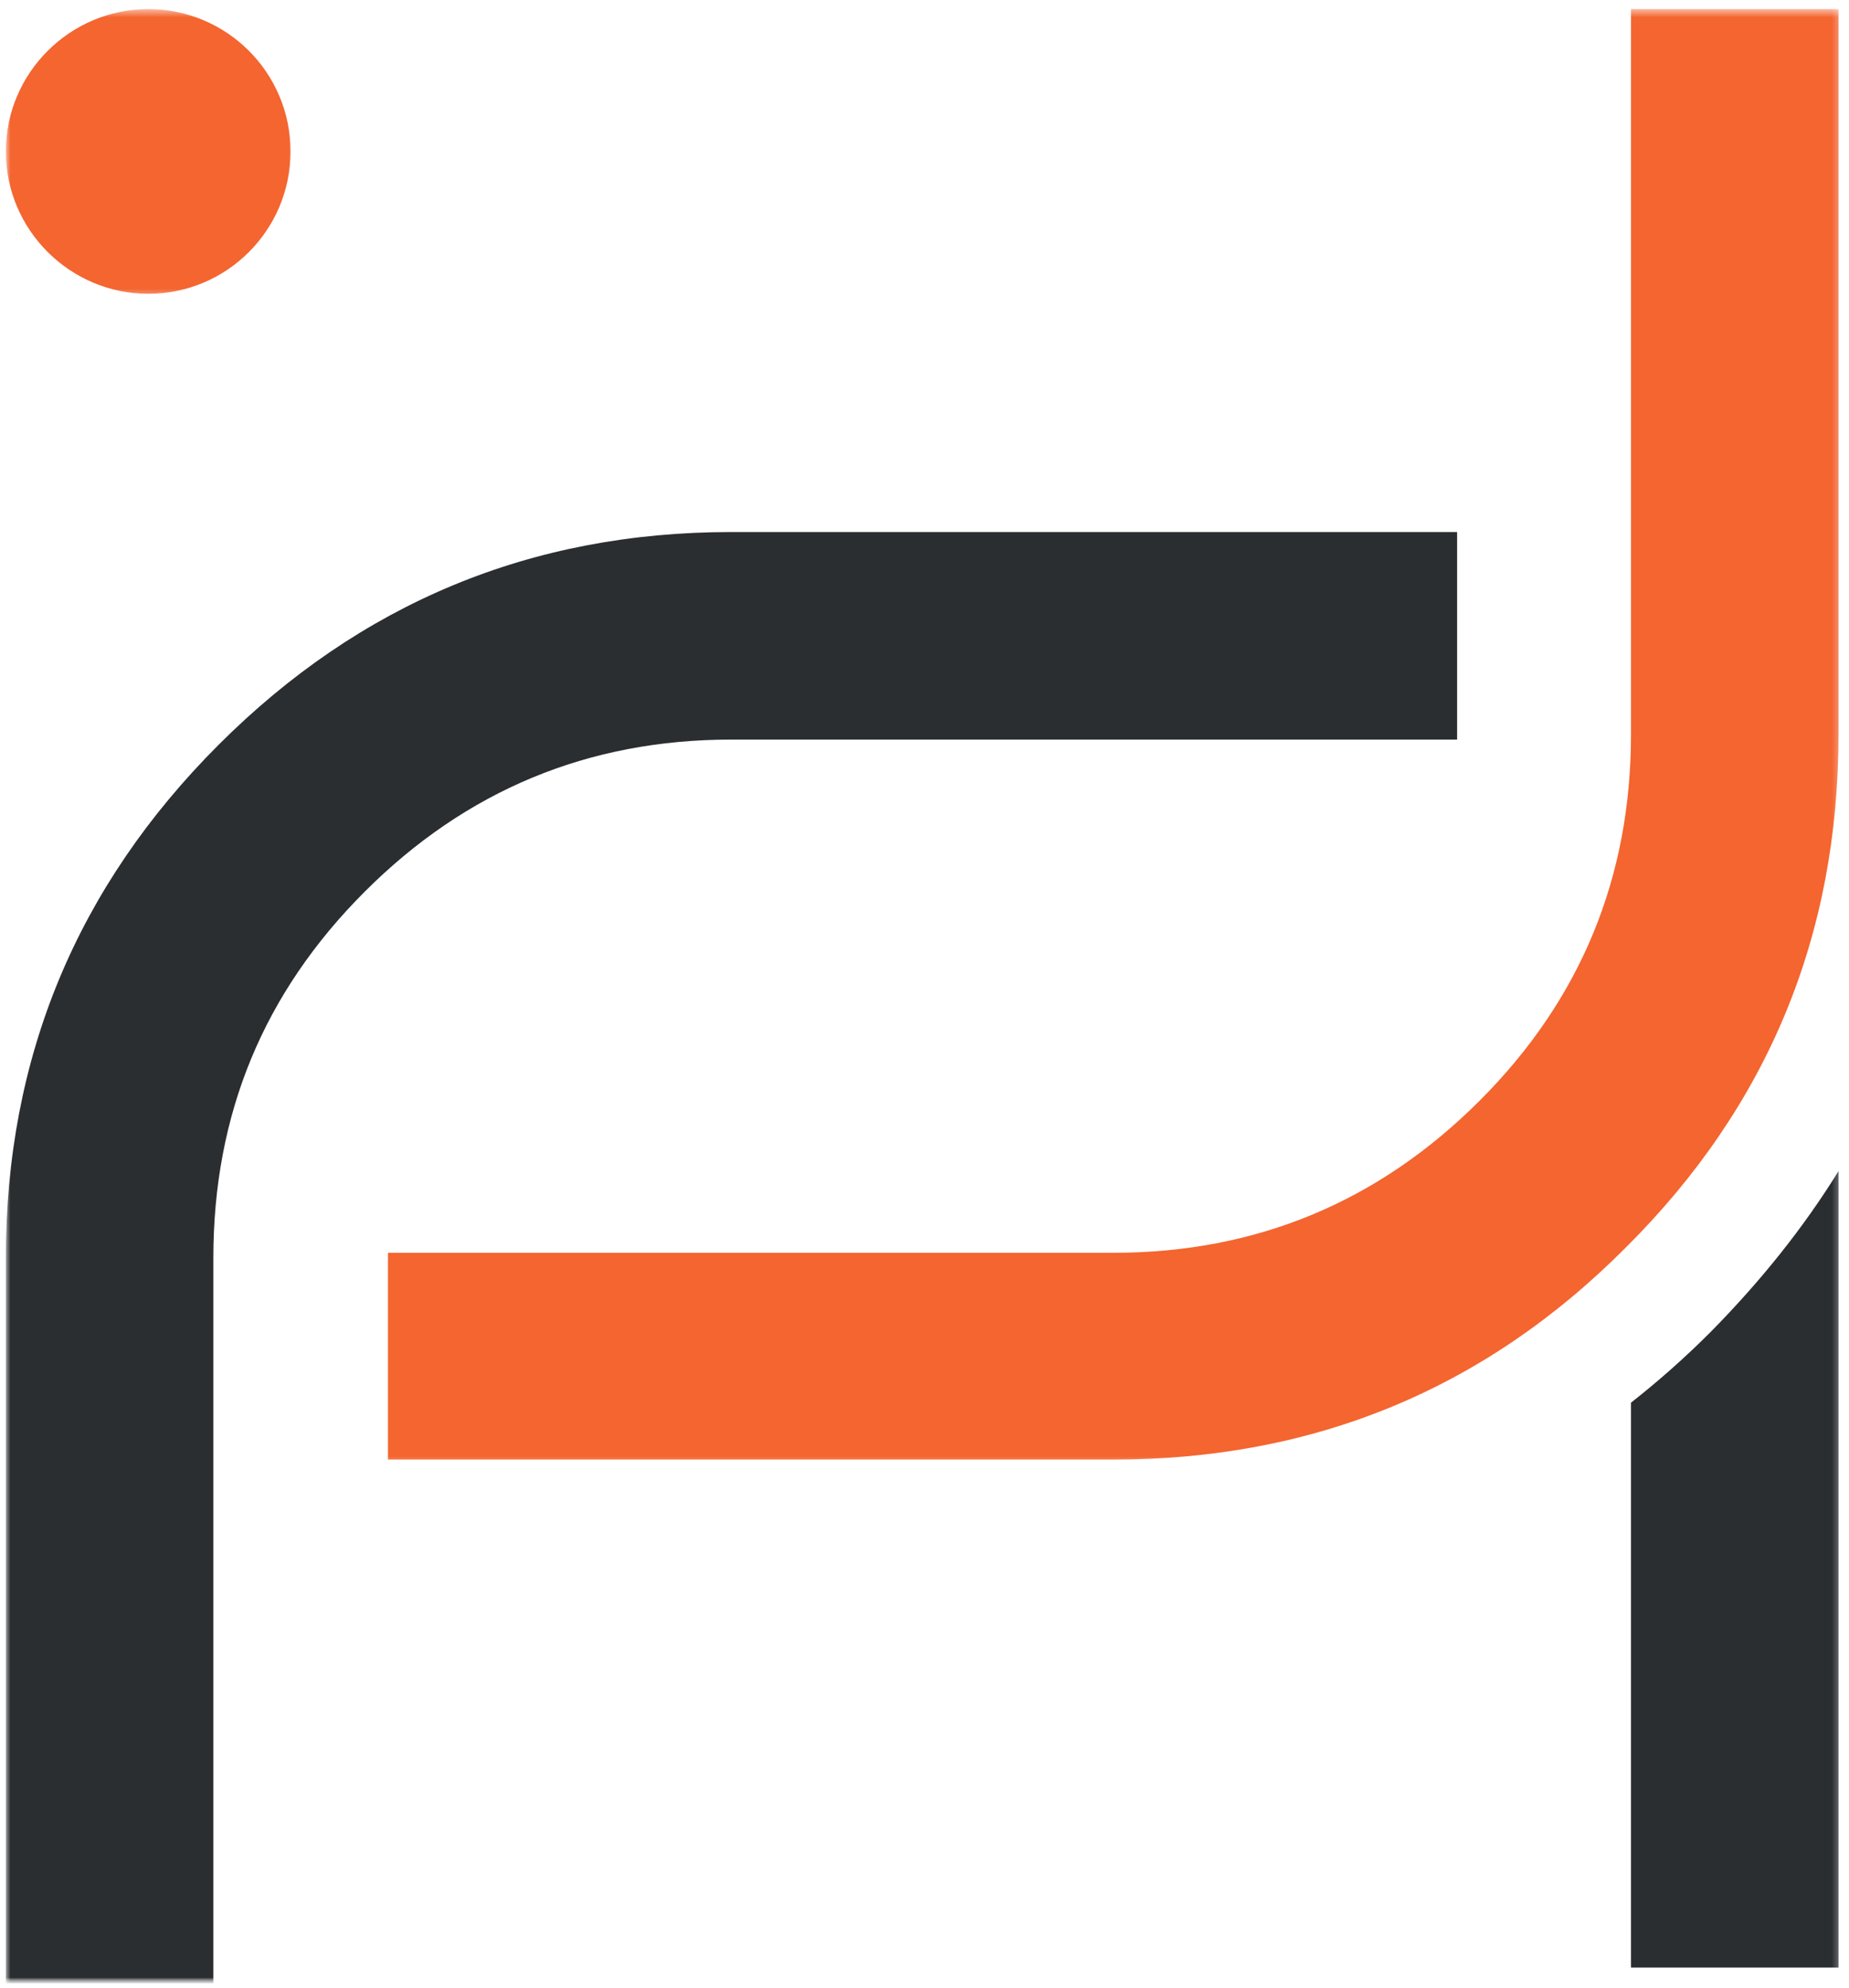 <svg width="266" height="286" viewBox="0 0 266 286" fill="none" xmlns="http://www.w3.org/2000/svg">
<mask id="mask0_6_7" style="mask-type:luminance" maskUnits="userSpaceOnUse" x="0" y="0" width="266" height="286">
<path d="M265.333 0H0V285.333H265.333V0Z" fill="white"/>
</mask>
<g mask="url(#mask0_6_7)">
<mask id="mask1_6_7" style="mask-type:luminance" maskUnits="userSpaceOnUse" x="0" y="76" width="211" height="210">
<path d="M0.844 76H210.667V285.208H0.844V76Z" fill="white"/>
</mask>
<g mask="url(#mask1_6_7)">
<path d="M105.177 106.401H209.625V76.542H105.177C76.401 76.542 51.823 86.781 31.448 107.151C11.078 127.526 0.839 152.099 0.839 180.99V285.328H30.693V180.99C30.693 160.292 37.917 142.833 52.469 128.281C67.021 113.729 84.589 106.401 105.177 106.401Z" fill="#2A2E30"/>
</g>
<mask id="mask2_6_7" style="mask-type:luminance" maskUnits="userSpaceOnUse" x="54" y="1" width="211" height="210">
<path d="M54.667 1.458H264.745V210.667H54.667V1.458Z" fill="white"/>
</mask>
<g mask="url(#mask2_6_7)">
<path d="M160.151 180.234H55.812V209.984H160.151C189.036 209.984 213.615 199.854 233.88 179.484C254.359 159.109 264.49 134.531 264.49 105.646V1.307H234.635V105.646C234.635 126.234 227.411 143.802 212.859 158.354C198.307 172.906 180.74 180.234 160.151 180.234Z" fill="#F46530"/>
</g>
<mask id="mask3_6_7" style="mask-type:luminance" maskUnits="userSpaceOnUse" x="233" y="168" width="32" height="116">
<path d="M233.333 168H264.745V284H233.333V168Z" fill="white"/>
</mask>
<g mask="url(#mask3_6_7)">
<path fill-rule="evenodd" clip-rule="evenodd" d="M234.635 283.068H264.49V168.484C259.422 176.677 253.281 184.333 246.057 191.661C242.396 195.323 238.62 198.667 234.635 201.797V283.068Z" fill="#2A2E30"/>
</g>
<mask id="mask4_6_7" style="mask-type:luminance" maskUnits="userSpaceOnUse" x="0" y="1" width="43" height="42">
<path d="M0.844 1.458H42.667V42.667H0.844V1.458Z" fill="white"/>
</mask>
<g mask="url(#mask4_6_7)">
<path fill-rule="evenodd" clip-rule="evenodd" d="M21.318 1.307C32.635 1.307 41.797 10.469 41.797 21.786C41.797 33.104 32.635 42.266 21.318 42.266C10.109 42.266 0.839 33.104 0.839 21.786C0.839 10.469 10.109 1.307 21.318 1.307Z" fill="#F46530"/>
</g>
</g>
</svg>
